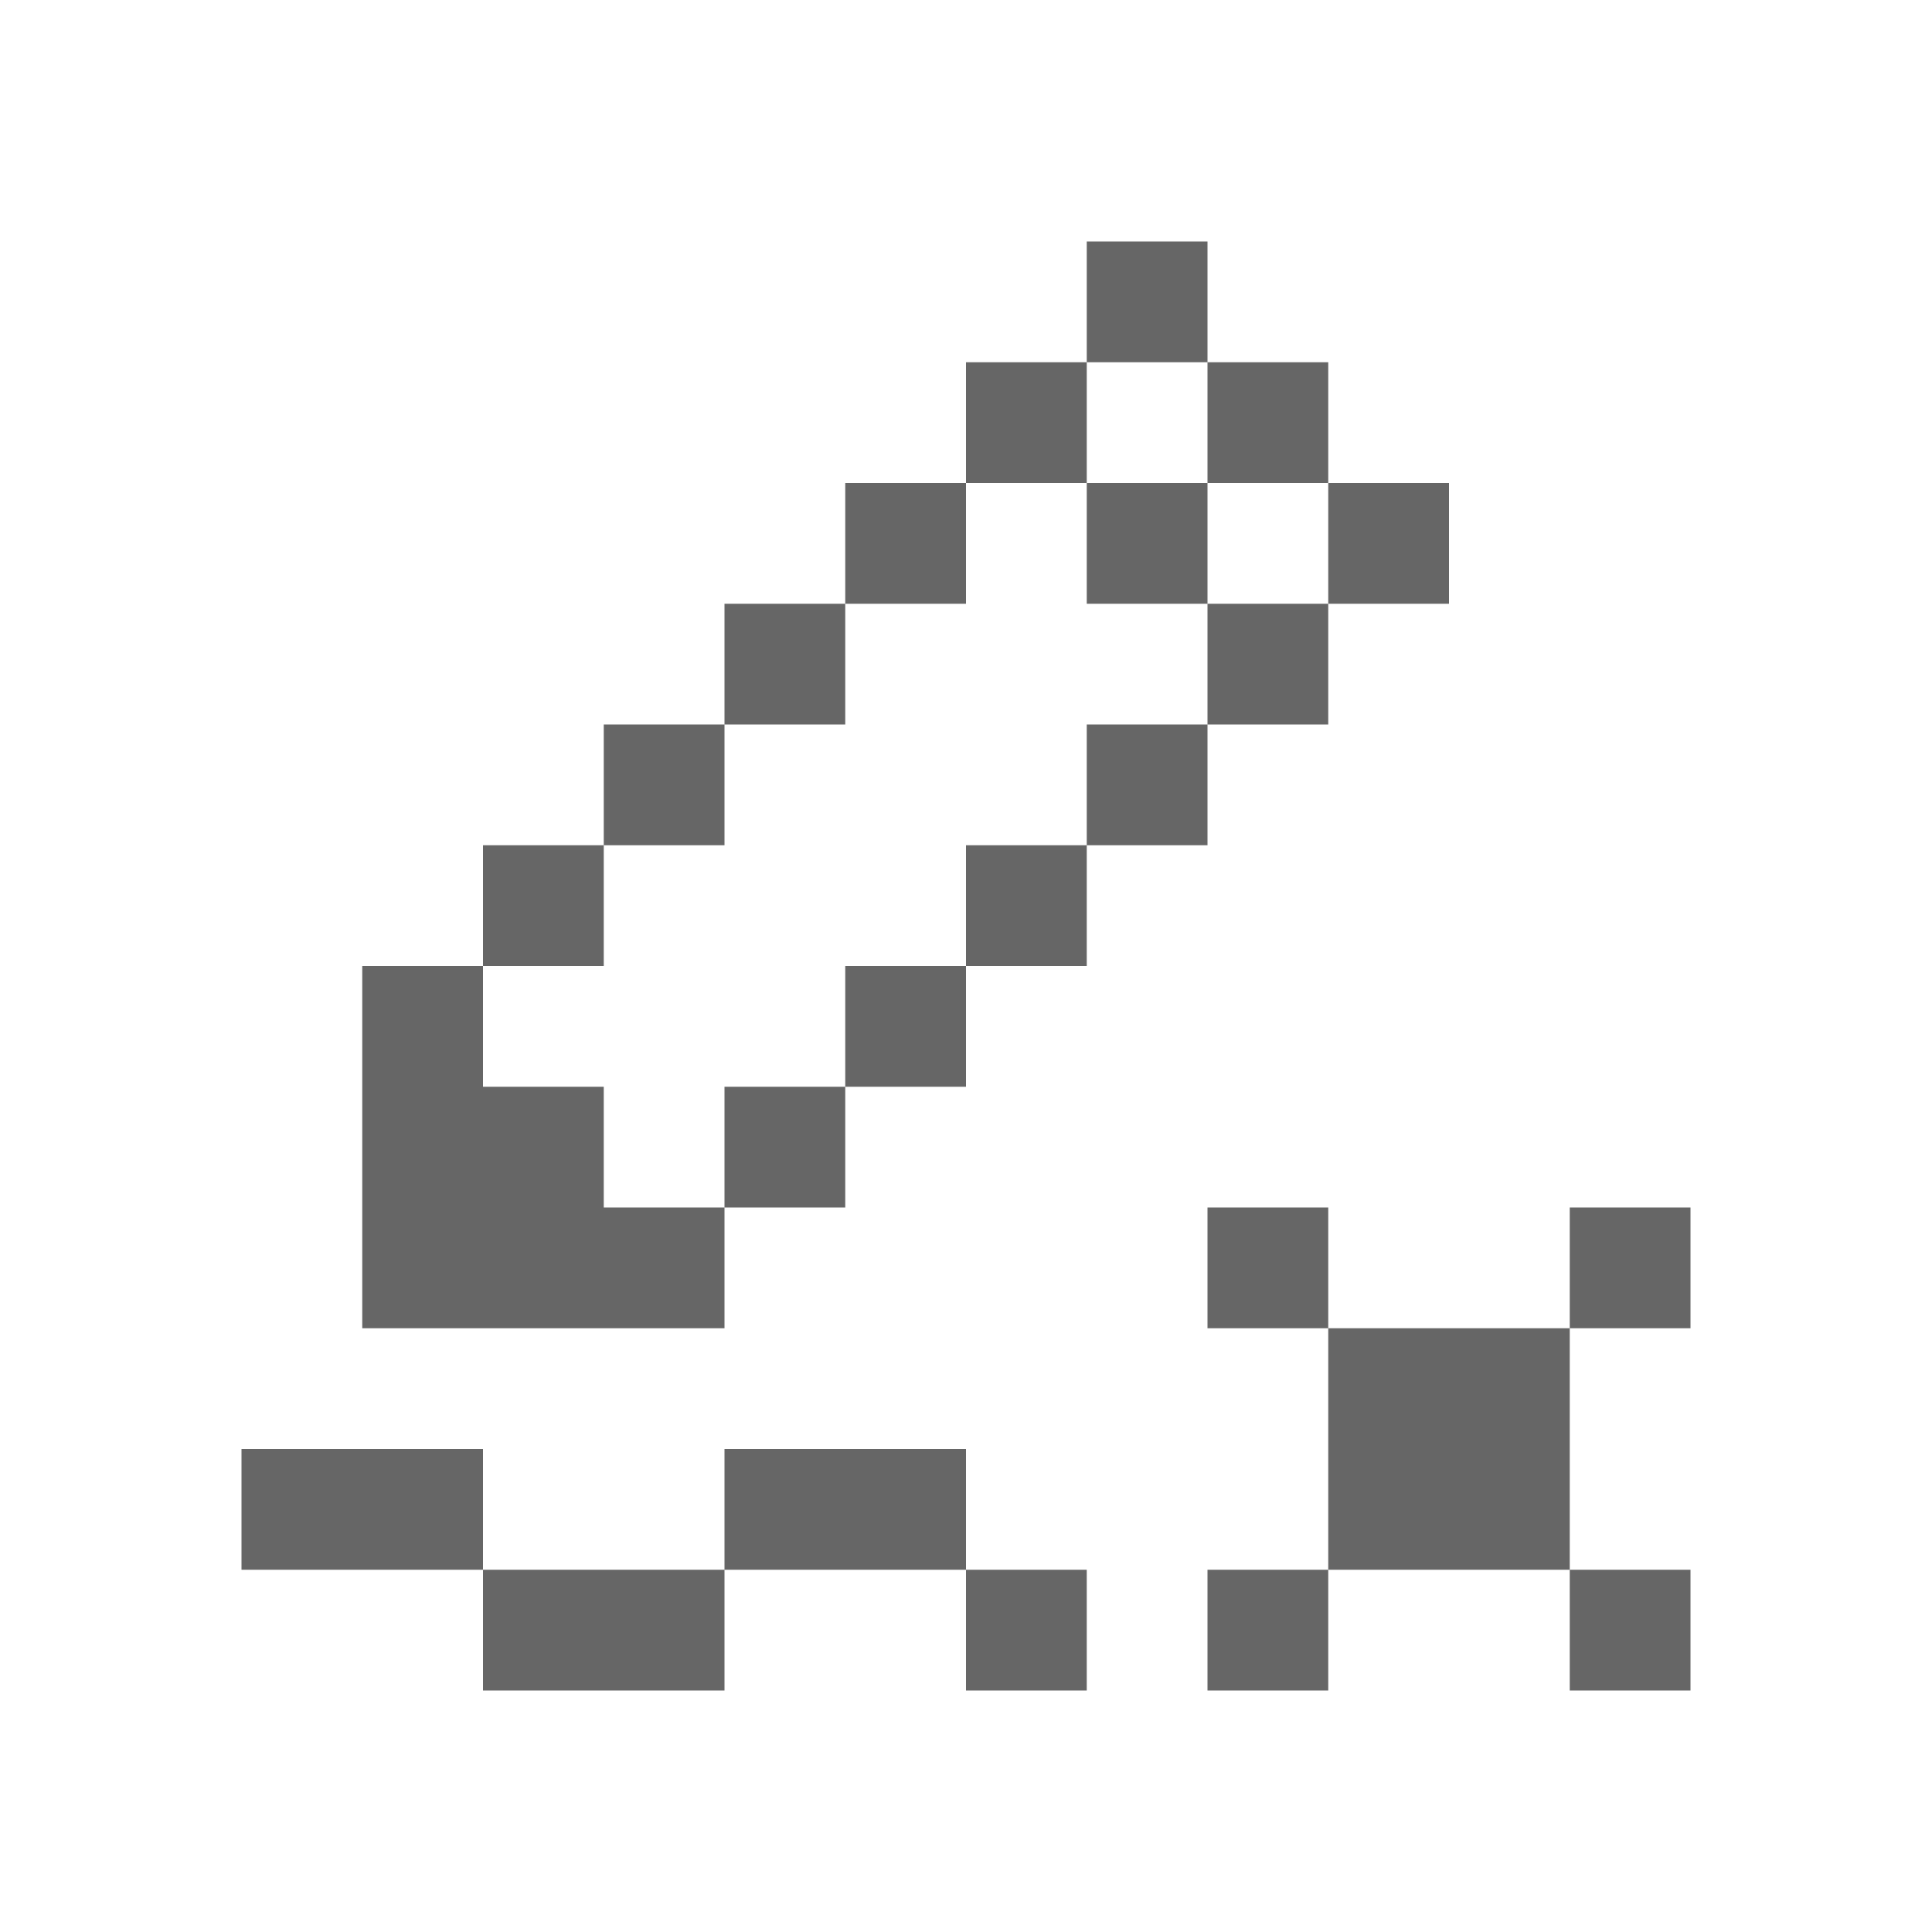 <svg xmlns="http://www.w3.org/2000/svg" viewBox="0 0 16 16">
  <defs>
    <style>
      .cls-1 {
        fill: #fff;
        stroke: #707070;
        opacity: 0;
      }

      .cls-2 {
        stroke: none;
      }

      .cls-3 {
        fill: none;
      }
    </style>
  </defs>
  <g fill="#666" id="cancel-tracing-point" transform="translate(-409 -630)">
    <g id="矩形_372" data-name="矩形 372" class="cls-1" transform="translate(409 630)">
      <rect class="cls-2" width="16" height="16"/>
      <rect class="cls-3" x="0.5" y="0.5" width="15" height="15"/>
    </g>
    <path id="矩形_170" data-name="矩形 170" d="M389,495v-1h1v1Zm-3,0v-1h1v1Zm-2,0v-1h1v1Zm-3,0v-1h1v1Zm-1,0v-1h1v1Zm8-1h-1v-2h-1v-1h1v1h2v2Zm-5,0v-1h1v1Zm-1,0v-1h1v1Zm-3,0v-1h1v1Zm-1,0v-1h1v1Zm11-2v-1h1v1Zm-8,0v-1h1v1Zm-1,0v-2h1v2Zm-1,0v-3h1v3Zm3-1v-1h1v1Zm1-1v-1h1v1Zm1-1v-1h1v1Zm-4,0v-1h1v1Zm5-1v-1h1v1Zm-4,0v-1h1v1Zm5-1v-1h-1v-1h1v1h1v1Zm-4,0v-1h1v1Zm5-1v-1h-1v-1h-1v-1h1v1h1v1h1v1Zm-4,0v-1h1v1Zm1-1v-1h1v1Z" transform="translate(33 149)"/>
  </g>
</svg>
